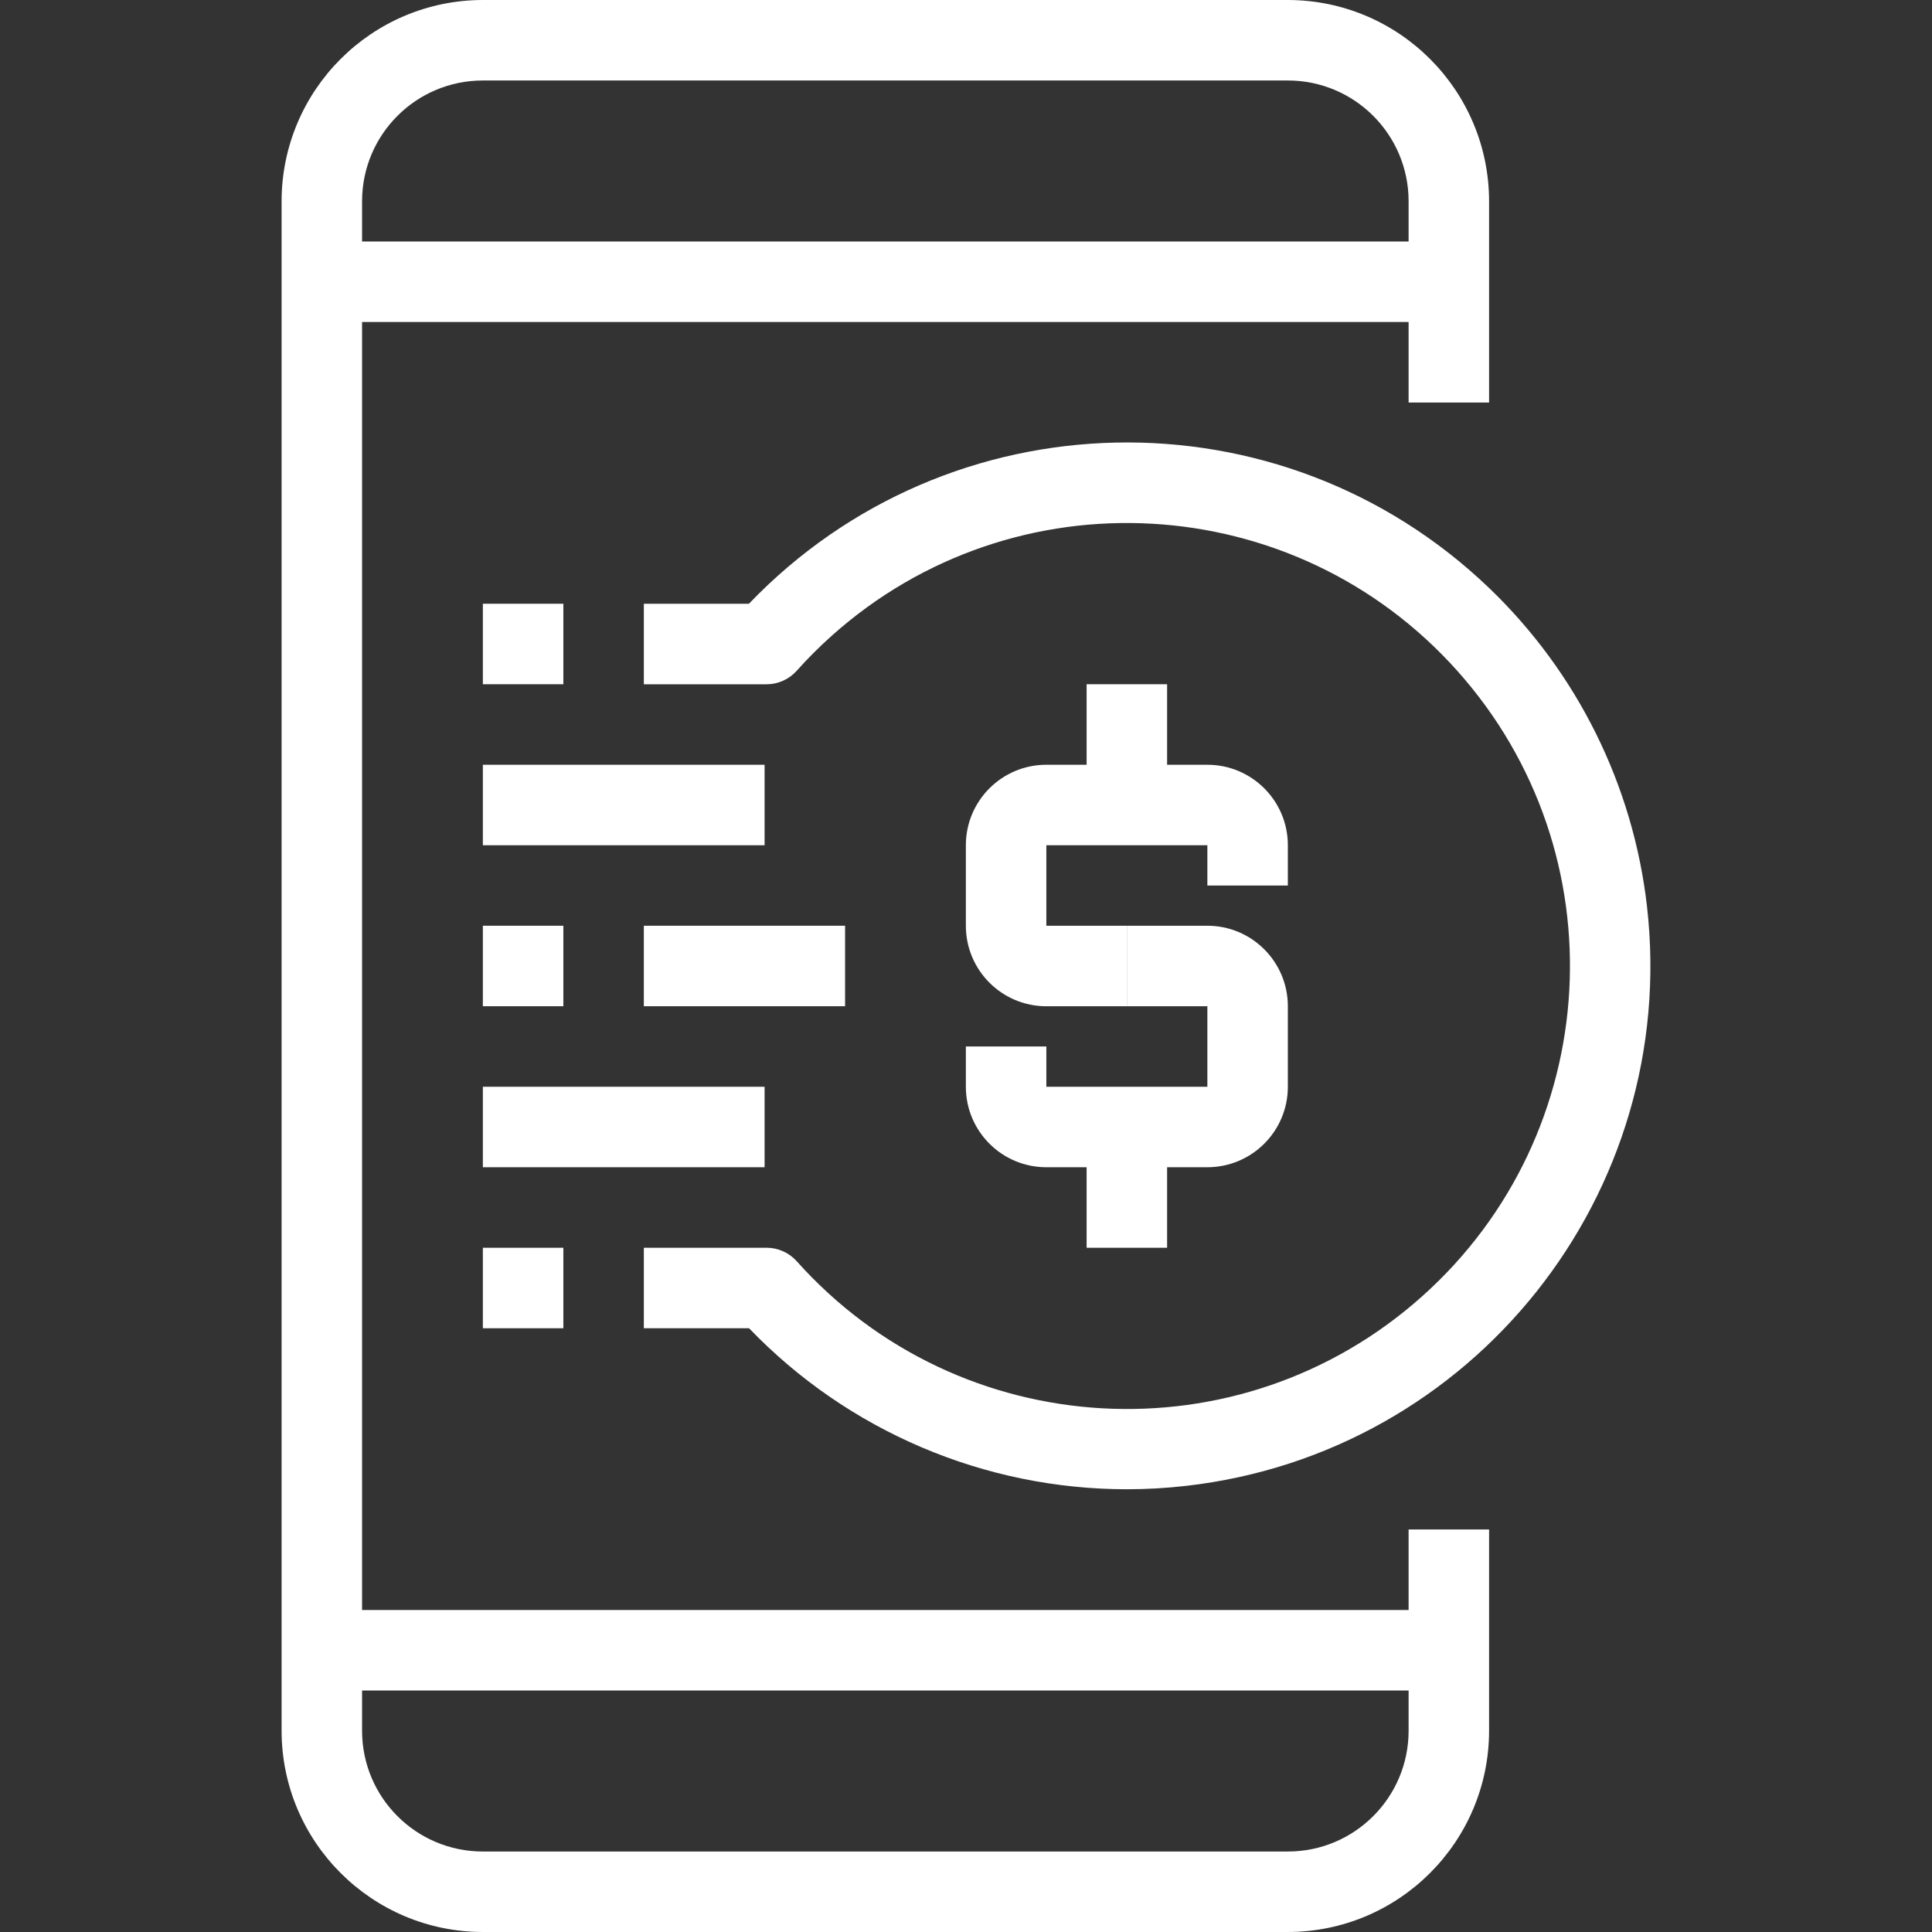 <svg width="56" height="56" viewBox="0 0 56 56" fill="none" xmlns="http://www.w3.org/2000/svg">
  <rect x="0" y="0" width="56" height="56" fill="#333333" stroke="none"/>
  <path d="M43.162 11.667V5.833C43.158 2.613 40.549 0.004 37.329 0H13.995C10.775 0.004 8.166 2.613 8.162 5.833V50.167C8.166 53.387 10.775 55.996 13.995 56H37.329C40.549 55.996 43.158 53.387 43.162 50.167V44.333H40.829V50.167C40.829 52.1 39.262 53.667 37.329 53.667H13.995C12.062 53.667 10.495 52.1 10.495 50.167V5.833C10.495 3.9 12.062 2.333 13.995 2.333H37.329C39.262 2.333 40.829 3.9 40.829 5.833V11.667H43.162V11.667Z" fill="white"/>
  <path d="M41.995 7H9.329V9.333H41.995V7Z" fill="white"/>
  <path d="M41.995 46.667H9.329V49H41.995V46.667Z" fill="white"/>
  <path d="M47.739 26.272C47.336 22.756 45.717 19.492 43.162 17.043C37.112 11.245 27.506 11.45 21.708 17.5H18.662V19.834H22.222C22.553 19.834 22.869 19.692 23.091 19.445C23.411 19.086 23.752 18.746 24.111 18.425C29.399 13.7 37.516 14.157 42.241 19.445C46.966 24.733 46.509 32.85 41.221 37.575C35.933 42.3 27.816 41.844 23.091 36.555C22.869 36.308 22.553 36.167 22.222 36.167H18.662V38.5H21.712C24.576 41.48 28.529 43.165 32.662 43.167C33.235 43.167 33.807 43.134 34.377 43.069C42.705 42.121 48.687 34.601 47.739 26.272Z" fill="white"/>
  <path d="M34.996 22.167H30.329C29.04 22.167 27.996 23.211 27.996 24.5V26.833C27.996 28.122 29.04 29.167 30.329 29.167H32.662V26.833H30.329V24.5H34.996V25.667H37.329V24.5C37.329 23.211 36.284 22.167 34.996 22.167Z" fill="white"/>
  <path d="M34.996 26.833H32.662V29.167H34.996V31.5H30.329V30.333H27.996V31.5C27.996 32.789 29.04 33.833 30.329 33.833H34.996C36.284 33.833 37.329 32.789 37.329 31.5V29.167C37.329 27.878 36.284 26.833 34.996 26.833Z" fill="white"/>
  <path d="M33.829 19.833H31.496V23.333H33.829V19.833Z" fill="white"/>
  <path d="M33.829 32.667H31.496V36.167H33.829V32.667Z" fill="white"/>
  <path d="M24.495 26.833H18.662V29.166H24.495V26.833Z" fill="white"/>
  <path d="M16.329 26.833H13.996V29.166H16.329V26.833Z" fill="white"/>
  <path d="M16.329 36.167H13.996V38.5H16.329V36.167Z" fill="white"/>
  <path d="M16.329 17.5H13.996V19.833H16.329V17.5Z" fill="white"/>
  <path d="M22.162 22.167H13.996V24.5H22.162V22.167Z" fill="white"/>
  <path d="M22.162 31.5H13.996V33.833H22.162V31.5Z" fill="white"/>
</svg>

